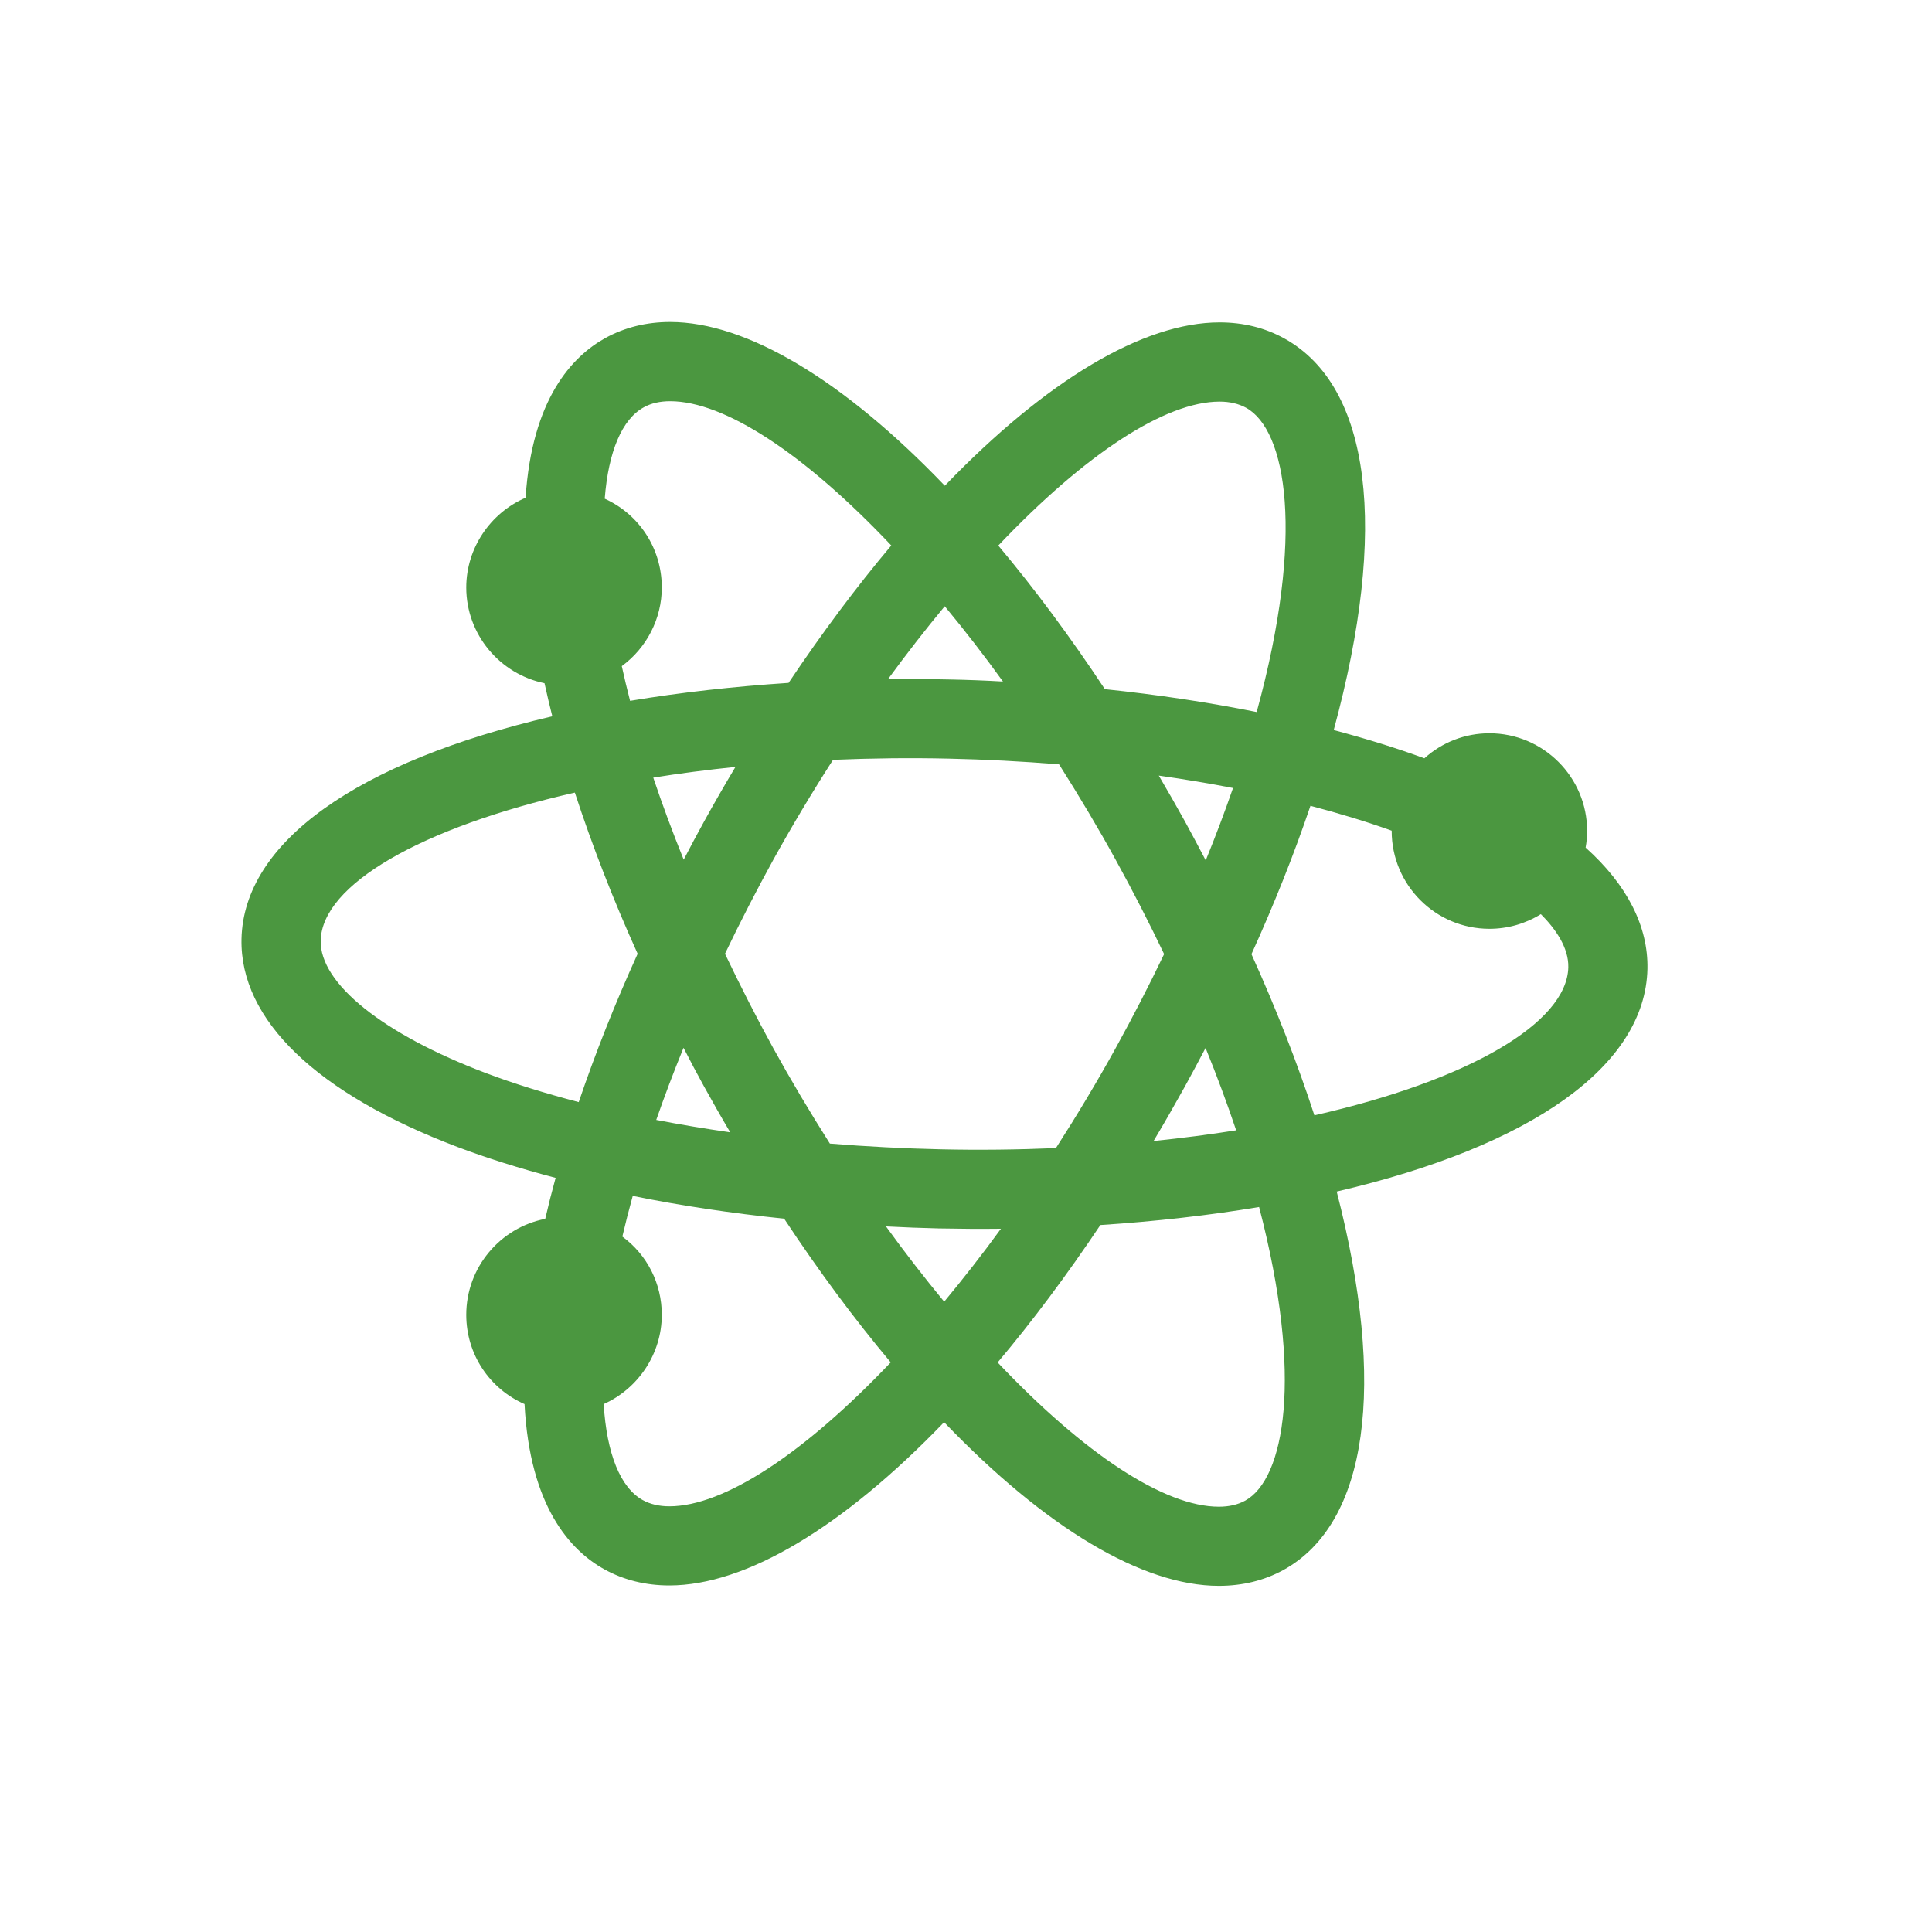 <?xml version="1.0" encoding="UTF-8"?>
<svg width="24px" height="24px" viewBox="0 0 24 24" version="1.1" xmlns="http://www.w3.org/2000/svg" xmlns:xlink="http://www.w3.org/1999/xlink">
    <!-- Generator: sketchtool 61.2 (101010) - https://sketch.com -->
    <title>305252A9-414E-469D-B68A-8E0B2FAE8C03</title>
    <desc>Created with sketchtool.</desc>
    <g id="Symbols" stroke="none" stroke-width="1" fill="none" fill-rule="evenodd">
        <g id="Iconography" transform="translate(-462, -378)" fill="none">
            <rect x="0" y="0" width="1440" height="1072"></rect>
        </g>
        <g id="Icons/Resources/Interactive/Green" fill="#4B9740">
            <path d="M20.465,12.036 C20.476,11.507 20.211,10.989 19.697,10.529 C19.71,10.459 19.716,10.391 19.716,10.323 C19.716,9.653 19.171,9.109 18.502,9.109 C18.2,9.109 17.916,9.22 17.694,9.42 C17.355,9.295 16.977,9.178 16.568,9.069 C17.25,6.564 17.031,4.799 15.955,4.205 C15.716,4.072 15.445,4.005 15.15,4.005 C14.203,4.005 12.998,4.723 11.737,6.034 C10.477,4.72 9.272,4 8.325,4 C8.031,4 7.761,4.067 7.522,4.198 C7.107,4.427 6.609,4.956 6.529,6.183 C6.091,6.372 5.792,6.81 5.792,7.298 C5.792,7.882 6.21,8.374 6.764,8.487 C6.795,8.627 6.827,8.764 6.861,8.898 C4.428,9.465 3.026,10.465 3,11.665 C2.979,12.668 3.933,13.586 5.688,14.25 C6.048,14.386 6.455,14.514 6.902,14.632 C6.854,14.806 6.811,14.976 6.773,15.141 C6.215,15.25 5.792,15.743 5.792,16.333 C5.792,16.822 6.081,17.252 6.516,17.442 C6.581,18.715 7.086,19.262 7.51,19.496 C7.75,19.628 8.021,19.695 8.315,19.695 C9.262,19.695 10.467,18.977 11.728,17.667 C12.988,18.981 14.193,19.7 15.141,19.7 C15.434,19.7 15.704,19.634 15.943,19.503 C16.992,18.925 17.229,17.22 16.605,14.802 C19.038,14.235 20.439,13.235 20.465,12.036 L20.465,12.036 Z M15.469,18.641 C15.377,18.692 15.267,18.717 15.141,18.717 C14.468,18.717 13.474,18.067 12.393,16.925 C12.826,16.411 13.254,15.838 13.669,15.218 C14.356,15.173 15.017,15.098 15.641,14.994 C16.198,17.125 15.952,18.375 15.469,18.641 L15.469,18.641 Z M8.315,18.712 C8.188,18.712 8.078,18.686 7.985,18.635 C7.707,18.481 7.537,18.061 7.499,17.442 C7.929,17.25 8.221,16.816 8.221,16.333 C8.221,15.943 8.038,15.587 7.731,15.361 C7.769,15.199 7.812,15.03 7.86,14.856 C8.454,14.977 9.085,15.071 9.741,15.139 C10.171,15.79 10.615,16.388 11.065,16.924 C9.983,18.063 8.989,18.712 8.315,18.712 L8.315,18.712 Z M7.997,5.06 C8.088,5.009 8.199,4.984 8.325,4.984 C8.998,4.984 9.992,5.634 11.072,6.776 C10.64,7.289 10.212,7.862 9.796,8.483 C9.111,8.528 8.45,8.602 7.827,8.706 C7.791,8.566 7.756,8.422 7.724,8.275 C8.032,8.049 8.221,7.686 8.221,7.298 C8.221,6.813 7.939,6.388 7.512,6.195 C7.558,5.608 7.727,5.208 7.997,5.06 L7.997,5.06 Z M15.15,4.989 C15.276,4.989 15.387,5.015 15.48,5.066 C15.977,5.34 16.217,6.635 15.611,8.845 C15.013,8.725 14.38,8.629 13.725,8.561 C13.295,7.911 12.851,7.313 12.401,6.777 C13.482,5.637 14.477,4.989 15.15,4.989 L15.15,4.989 Z M8.748,10.202 C8.664,10.354 8.58,10.512 8.493,10.679 C8.353,10.333 8.227,9.993 8.115,9.66 C8.445,9.607 8.786,9.563 9.136,9.527 C9.001,9.753 8.872,9.977 8.748,10.202 L8.748,10.202 Z M8.152,13.912 C8.253,13.622 8.366,13.322 8.491,13.016 C8.577,13.184 8.66,13.341 8.745,13.495 C8.848,13.681 8.955,13.87 9.071,14.066 C8.752,14.02 8.445,13.969 8.152,13.912 L8.152,13.912 Z M9.006,11.848 C9.2,11.443 9.403,11.05 9.608,10.677 C9.834,10.269 10.082,9.853 10.348,9.439 C10.83,9.419 11.303,9.413 11.784,9.424 C12.238,9.434 12.699,9.458 13.156,9.495 C13.409,9.894 13.646,10.292 13.859,10.68 C14.071,11.065 14.273,11.459 14.461,11.852 C14.273,12.244 14.07,12.638 13.857,13.024 C13.633,13.43 13.384,13.846 13.117,14.262 C12.641,14.282 12.165,14.288 11.681,14.277 C11.228,14.267 10.768,14.243 10.309,14.206 C10.056,13.807 9.82,13.409 9.606,13.021 C9.4,12.646 9.199,12.252 9.006,11.848 L9.006,11.848 Z M14.33,14.174 C14.465,13.948 14.593,13.724 14.718,13.499 C14.804,13.342 14.891,13.181 14.976,13.018 C15.117,13.365 15.244,13.707 15.356,14.041 C15.023,14.094 14.68,14.138 14.33,14.174 L14.33,14.174 Z M15.317,9.789 C15.215,10.084 15.102,10.384 14.978,10.688 C14.893,10.525 14.807,10.364 14.721,10.206 C14.617,10.019 14.509,9.829 14.395,9.635 C14.714,9.68 15.022,9.732 15.317,9.789 L15.317,9.789 Z M11.805,8.441 C11.633,8.437 11.463,8.435 11.293,8.435 C11.206,8.435 11.119,8.436 11.031,8.437 C11.261,8.123 11.496,7.82 11.736,7.531 C11.982,7.828 12.224,8.14 12.459,8.466 C12.23,8.453 12.013,8.445 11.805,8.441 L11.805,8.441 Z M7.141,9.846 C7.356,10.504 7.617,11.176 7.921,11.848 C7.639,12.468 7.394,13.087 7.189,13.691 C6.762,13.579 6.374,13.458 6.036,13.33 C4.759,12.847 3.972,12.217 3.984,11.685 C3.998,10.992 5.228,10.28 7.141,9.846 L7.141,9.846 Z M11.66,15.26 C11.92,15.265 12.177,15.267 12.434,15.264 C12.205,15.579 11.969,15.881 11.729,16.17 C11.483,15.872 11.241,15.56 11.006,15.235 C11.235,15.247 11.45,15.255 11.66,15.26 L11.66,15.26 Z M16.328,13.855 C16.116,13.204 15.853,12.532 15.546,11.853 C15.83,11.228 16.076,10.609 16.279,10.01 C16.644,10.106 16.982,10.209 17.288,10.319 L17.288,10.323 C17.288,10.993 17.832,11.538 18.502,11.538 C18.731,11.538 18.951,11.474 19.141,11.356 C19.324,11.539 19.487,11.772 19.482,12.015 C19.467,12.709 18.238,13.422 16.328,13.855 L16.328,13.855 Z" id="Fill-1"></path>
        </g>
    </g>
</svg>

